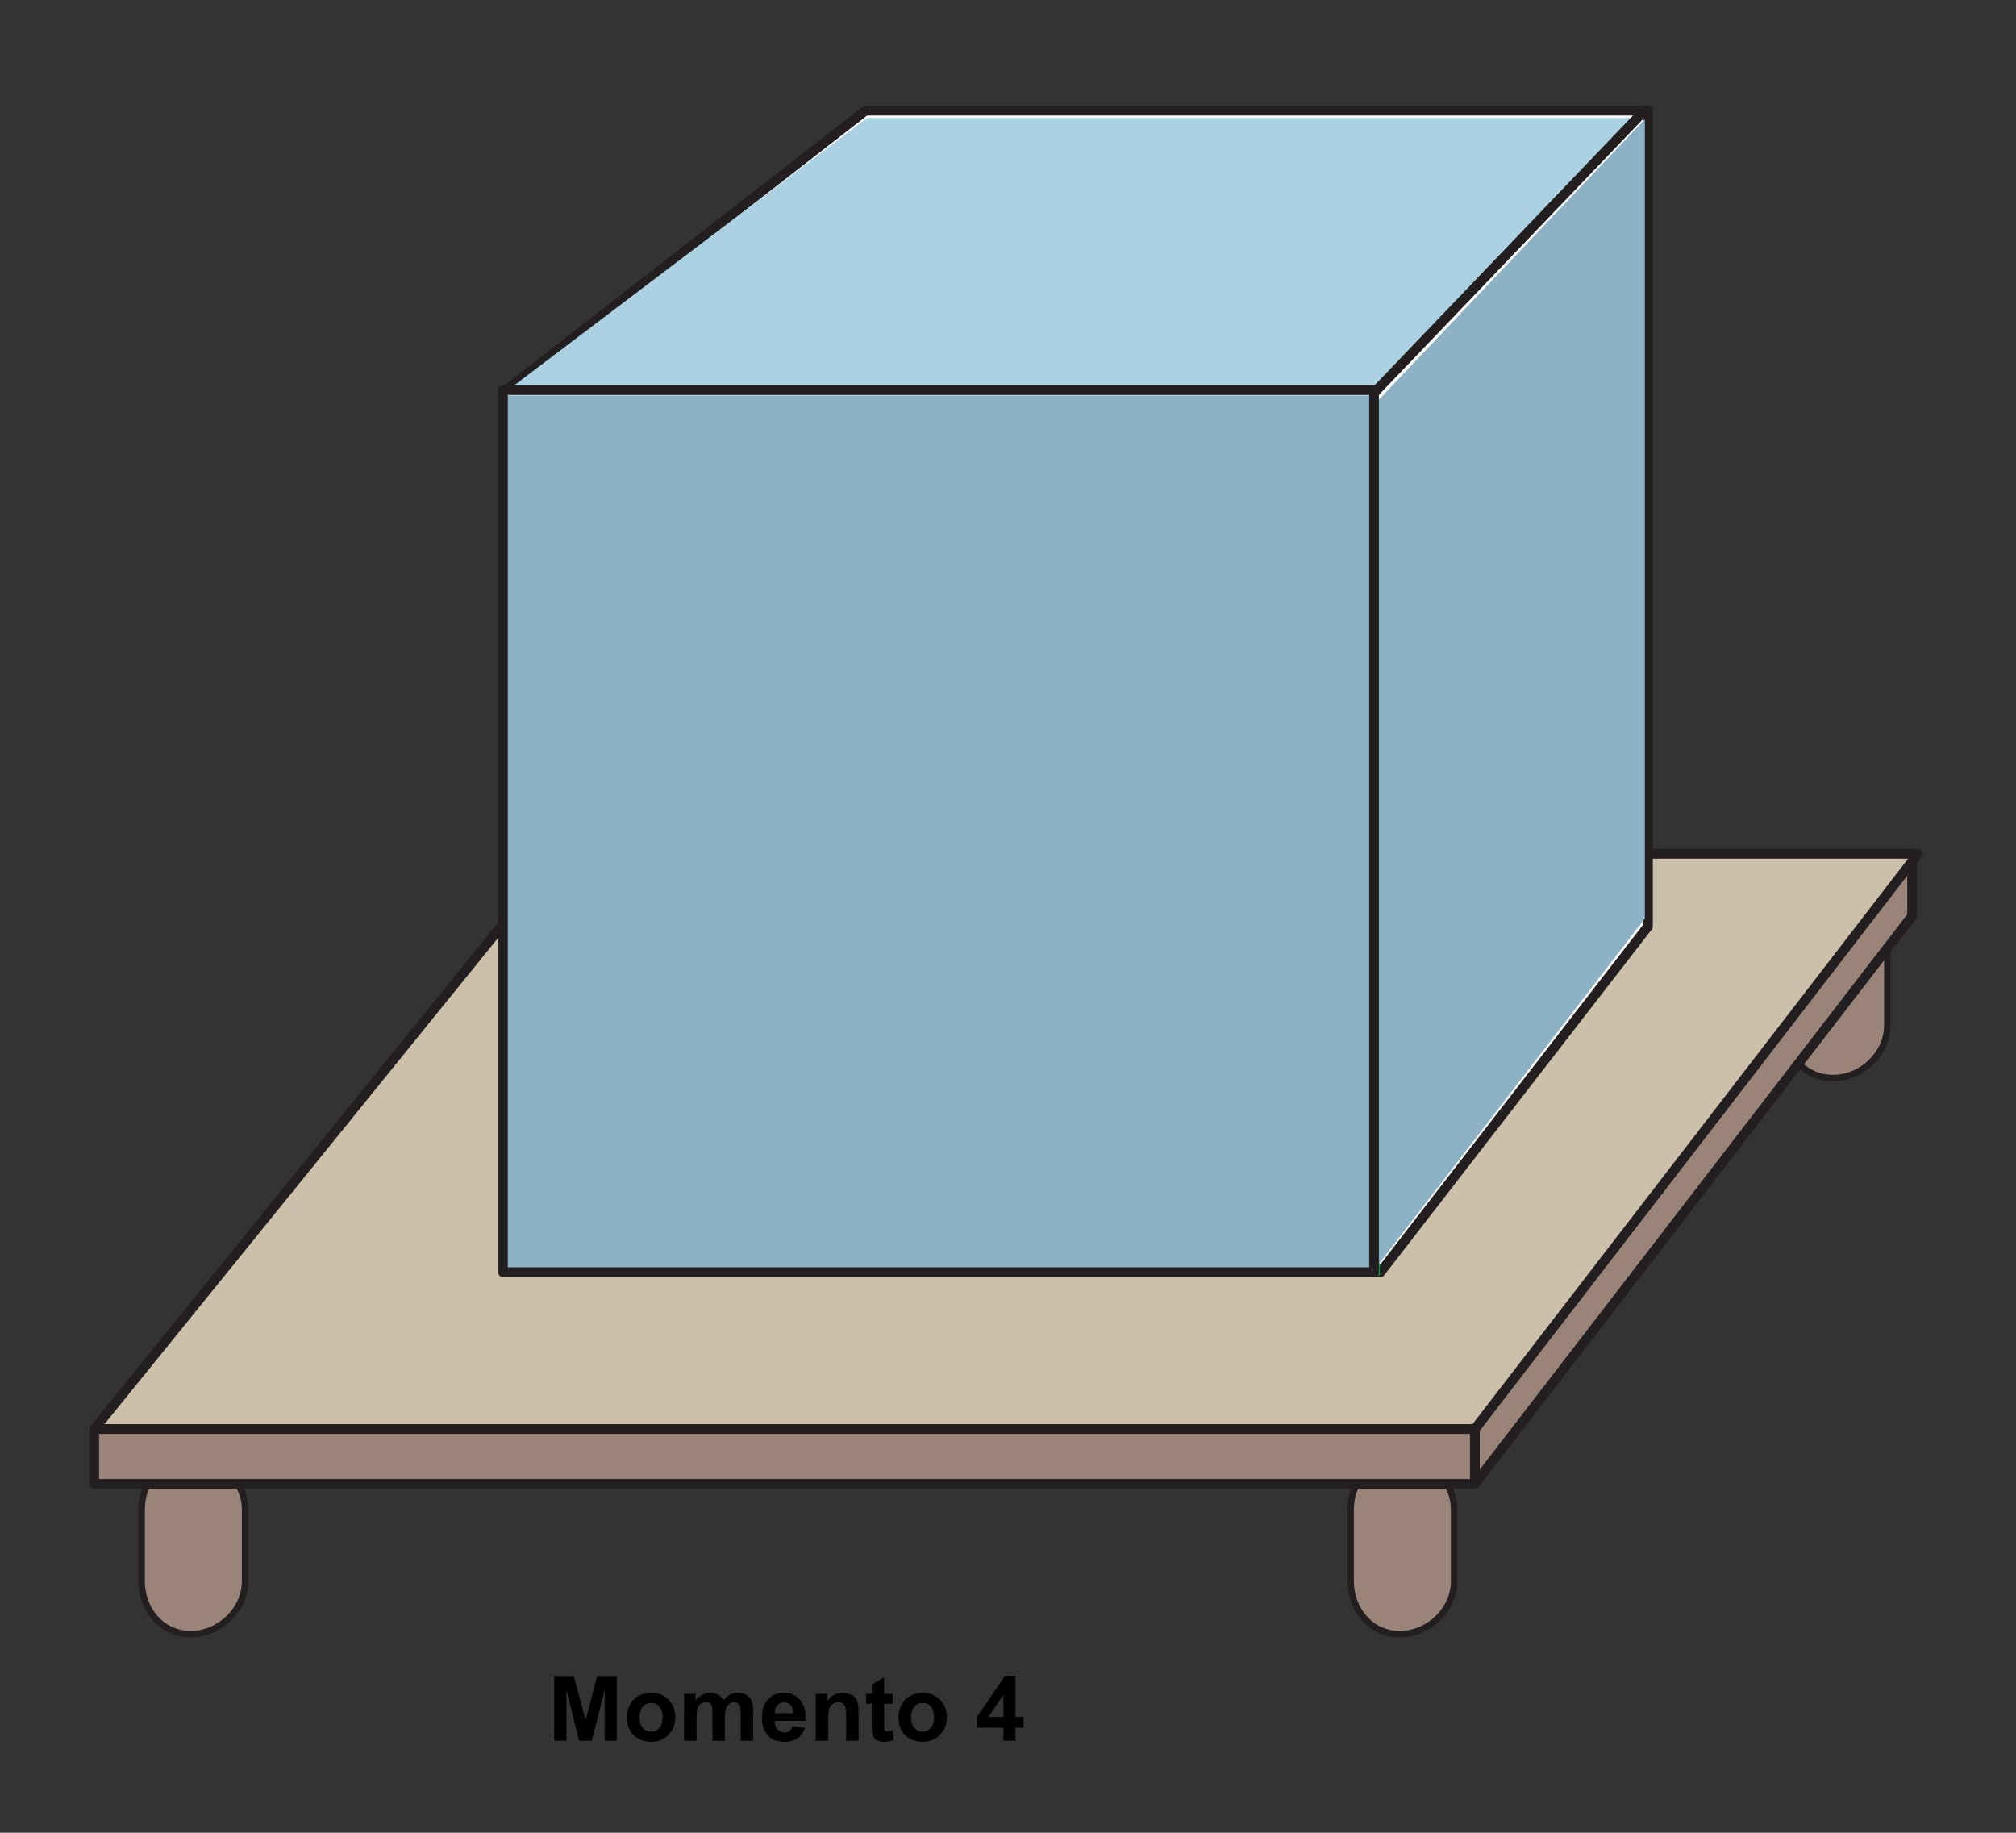 <?xml version="1.0" encoding="utf-8"?>
<!-- Generator: Adobe Illustrator 16.0.0, SVG Export Plug-In . SVG Version: 6.00 Build 0)  -->
<!DOCTYPE svg PUBLIC "-//W3C//DTD SVG 1.1//EN" "http://www.w3.org/Graphics/SVG/1.1/DTD/svg11.dtd">
<svg version="1.1" id="Layer_1" xmlns="http://www.w3.org/2000/svg" xmlns:xlink="http://www.w3.org/1999/xlink" x="0px" y="0px"
	 width="311.811px" height="283.46px" viewBox="0 0 311.811 283.46" enable-background="new 0 0 311.811 283.46"
	 xml:space="preserve">
<rect x="0" y="0" width="311.811" height="283.46" fill="#333333" stroke="none"/>
<g>
	<g>
		<path fill="#9A8479" stroke="#231F20" stroke-linecap="round" stroke-linejoin="round" stroke-miterlimit="10" d="
			M291.906,158.601c0,4.361-3.942,8.129-8.305,8.129H283.4c-4.362,0-7.494-3.768-7.494-8.129V147.4c0-4.363,3.132-7.67,7.494-7.67
			h0.201c4.362,0,8.305,3.307,8.305,7.67V158.601z"/>
		<path fill="#9A8479" stroke="#231F20" stroke-linecap="round" stroke-linejoin="round" stroke-miterlimit="10" d="M37.906,244.601
			c0,4.361-3.942,8.129-8.305,8.129H29.4c-4.362,0-7.494-3.768-7.494-8.129V233.4c0-4.363,3.132-7.67,7.494-7.67h0.201
			c4.362,0,8.305,3.307,8.305,7.67V244.601z"/>
		<path fill="#9A8479" stroke="#231F20" stroke-linecap="round" stroke-linejoin="round" stroke-miterlimit="10" d="
			M224.906,244.601c0,4.361-3.942,8.129-8.305,8.129H216.4c-4.362,0-7.494-3.768-7.494-8.129V233.4c0-4.363,3.132-7.67,7.494-7.67
			h0.201c4.362,0,8.305,3.307,8.305,7.67V244.601z"/>
		
			<polygon fill="#9A8479" stroke="#231F20" stroke-width="1.5" stroke-linecap="round" stroke-linejoin="round" stroke-miterlimit="10" points="
			228.112,229.5 295.74,141.67 295.74,132.053 228.112,221.027 		"/>
		
			<polygon fill="#CCC0AB" stroke="#231F20" stroke-width="1.5" stroke-linecap="round" stroke-linejoin="round" stroke-miterlimit="10" points="
			296.649,132.053 86.6,132.053 14.574,221.027 228.112,221.027 		"/>
	</g>
	
		<rect x="14.574" y="221.027" fill="#9A8479" stroke="#231F20" stroke-width="1.5" stroke-linecap="round" stroke-linejoin="round" stroke-miterlimit="10" width="213.538" height="8.473"/>
</g>
<polygon fill="#FFFFFF" stroke="#231F20" stroke-width="1.5" stroke-linecap="round" stroke-linejoin="round" stroke-miterlimit="10" points="
	133.867,17.115 78.458,60.19 78.637,60.372 78.637,196.757 213.369,196.757 213.369,196.642 213.499,196.773 254.891,143.273 
	254.891,17.115 "/>
<path fill="none" stroke="#231F20" stroke-miterlimit="10" d="M212.826,196.757"/>
<rect x="77.906" y="162.73" fill="#FFFFFF" stroke="#00A651" stroke-miterlimit="10" width="135" height="34"/>
<rect x="77.406" y="60.23" fill="#8EB2C5" width="135" height="137"/>
<polygon fill="#ACD1E2" points="254.241,18.23 134.14,18.23 77.366,61.23 212.098,61.23 "/>
<polygon fill="#8EB2C5" points="212.406,196.605 254.406,142.069 254.406,18.444 212.406,62.711 "/>
<line fill="none" stroke="#231F20" stroke-width="1.5" stroke-linecap="round" stroke-linejoin="round" stroke-miterlimit="10" x1="212.826" y1="60.449" x2="254.391" y2="17.05"/>
<rect x="77.789" y="60.331" fill="none" stroke="#231F20" stroke-width="1.5" stroke-linecap="round" stroke-linejoin="round" stroke-miterlimit="10" width="134.732" height="136.426"/>
<g>
	<path d="M85.724,269.24v-10.021h3.028l1.818,6.836l1.798-6.836h3.035v10.021h-1.88v-7.889l-1.989,7.889h-1.948l-1.982-7.889v7.889
		H85.724z"/>
	<path d="M96.955,265.507c0-0.639,0.157-1.256,0.472-1.854c0.314-0.596,0.76-1.053,1.337-1.367c0.576-0.314,1.22-0.471,1.931-0.471
		c1.099,0,1.999,0.355,2.7,1.07c0.701,0.713,1.053,1.613,1.053,2.703c0,1.098-0.354,2.008-1.063,2.73
		c-0.709,0.723-1.602,1.084-2.677,1.084c-0.665,0-1.3-0.15-1.903-0.451c-0.604-0.301-1.063-0.742-1.378-1.322
		C97.113,267.048,96.955,266.341,96.955,265.507z M98.924,265.609c0,0.721,0.171,1.271,0.513,1.654s0.763,0.574,1.265,0.574
		s0.922-0.191,1.262-0.574c0.339-0.383,0.509-0.938,0.509-1.668c0-0.711-0.17-1.258-0.509-1.641c-0.34-0.383-0.76-0.574-1.262-0.574
		s-0.923,0.191-1.265,0.574S98.924,264.89,98.924,265.609z"/>
	<path d="M105.808,261.98h1.771v0.99c0.633-0.77,1.388-1.154,2.263-1.154c0.465,0,0.868,0.096,1.21,0.287s0.622,0.48,0.841,0.867
		c0.319-0.387,0.663-0.676,1.032-0.867s0.764-0.287,1.183-0.287c0.533,0,0.984,0.107,1.354,0.324s0.646,0.535,0.827,0.953
		c0.133,0.311,0.198,0.813,0.198,1.504v4.643h-1.921v-4.15c0-0.719-0.066-1.184-0.198-1.395c-0.178-0.273-0.451-0.41-0.82-0.41
		c-0.269,0-0.522,0.082-0.759,0.246s-0.408,0.404-0.513,0.723c-0.104,0.316-0.157,0.816-0.157,1.5v3.486h-1.921v-3.979
		c0-0.707-0.034-1.162-0.103-1.367s-0.174-0.357-0.318-0.459c-0.143-0.1-0.338-0.15-0.584-0.15c-0.297,0-0.563,0.08-0.8,0.24
		s-0.407,0.389-0.509,0.689c-0.104,0.301-0.154,0.801-0.154,1.498v3.527h-1.921V261.98z"/>
	<path d="M122.604,266.929l1.914,0.32c-0.246,0.703-0.635,1.236-1.166,1.604c-0.53,0.367-1.195,0.551-1.992,0.551
		c-1.262,0-2.197-0.412-2.803-1.238c-0.479-0.66-0.718-1.494-0.718-2.502c0-1.203,0.314-2.145,0.943-2.826s1.425-1.021,2.386-1.021
		c1.08,0,1.932,0.355,2.557,1.07c0.625,0.713,0.923,1.805,0.896,3.277h-4.813c0.014,0.57,0.169,1.012,0.465,1.33
		c0.296,0.316,0.665,0.475,1.107,0.475c0.301,0,0.554-0.082,0.759-0.246S122.498,267.294,122.604,266.929z M122.713,264.988
		c-0.014-0.557-0.157-0.979-0.431-1.268c-0.273-0.291-0.606-0.436-0.998-0.436c-0.419,0-0.766,0.154-1.039,0.459
		s-0.407,0.721-0.403,1.244H122.713z"/>
	<path d="M132.789,269.24h-1.921v-3.705c0-0.783-0.041-1.291-0.123-1.521s-0.216-0.408-0.399-0.537
		c-0.186-0.127-0.407-0.191-0.667-0.191c-0.333,0-0.632,0.092-0.896,0.273c-0.264,0.184-0.445,0.424-0.543,0.725
		c-0.099,0.301-0.147,0.857-0.147,1.668v3.289h-1.921v-7.26h1.784v1.066c0.634-0.82,1.431-1.23,2.393-1.23
		c0.424,0,0.812,0.076,1.162,0.229s0.616,0.348,0.796,0.584c0.181,0.238,0.306,0.506,0.377,0.807
		c0.07,0.301,0.105,0.732,0.105,1.293V269.24z"/>
	<path d="M138.067,261.98v1.531h-1.313v2.926c0,0.592,0.013,0.938,0.037,1.035c0.025,0.098,0.082,0.18,0.172,0.242
		c0.088,0.064,0.197,0.096,0.324,0.096c0.178,0,0.436-0.061,0.772-0.184l0.164,1.49c-0.446,0.191-0.952,0.287-1.518,0.287
		c-0.347,0-0.659-0.059-0.937-0.174c-0.277-0.117-0.482-0.268-0.611-0.451c-0.131-0.186-0.221-0.436-0.271-0.75
		c-0.041-0.223-0.062-0.674-0.062-1.354v-3.164h-0.882v-1.531h0.882v-1.443l1.928-1.121v2.564H138.067z"/>
	<path d="M138.955,265.507c0-0.639,0.157-1.256,0.472-1.854c0.314-0.596,0.76-1.053,1.337-1.367c0.576-0.314,1.22-0.471,1.931-0.471
		c1.099,0,1.999,0.355,2.7,1.07c0.701,0.713,1.053,1.613,1.053,2.703c0,1.098-0.354,2.008-1.063,2.73
		c-0.709,0.723-1.602,1.084-2.677,1.084c-0.665,0-1.3-0.15-1.903-0.451c-0.604-0.301-1.063-0.742-1.378-1.322
		C139.113,267.048,138.955,266.341,138.955,265.507z M140.924,265.609c0,0.721,0.171,1.271,0.513,1.654s0.763,0.574,1.265,0.574
		s0.922-0.191,1.262-0.574c0.339-0.383,0.509-0.938,0.509-1.668c0-0.711-0.17-1.258-0.509-1.641c-0.34-0.383-0.76-0.574-1.262-0.574
		s-0.923,0.191-1.265,0.574S140.924,264.89,140.924,265.609z"/>
	<path d="M155.198,269.24v-2.018h-4.102v-1.682l4.348-6.363h1.613v6.357h1.244v1.688h-1.244v2.018H155.198z M155.198,265.535v-3.426
		l-2.304,3.426H155.198z"/>
</g>
</svg>
